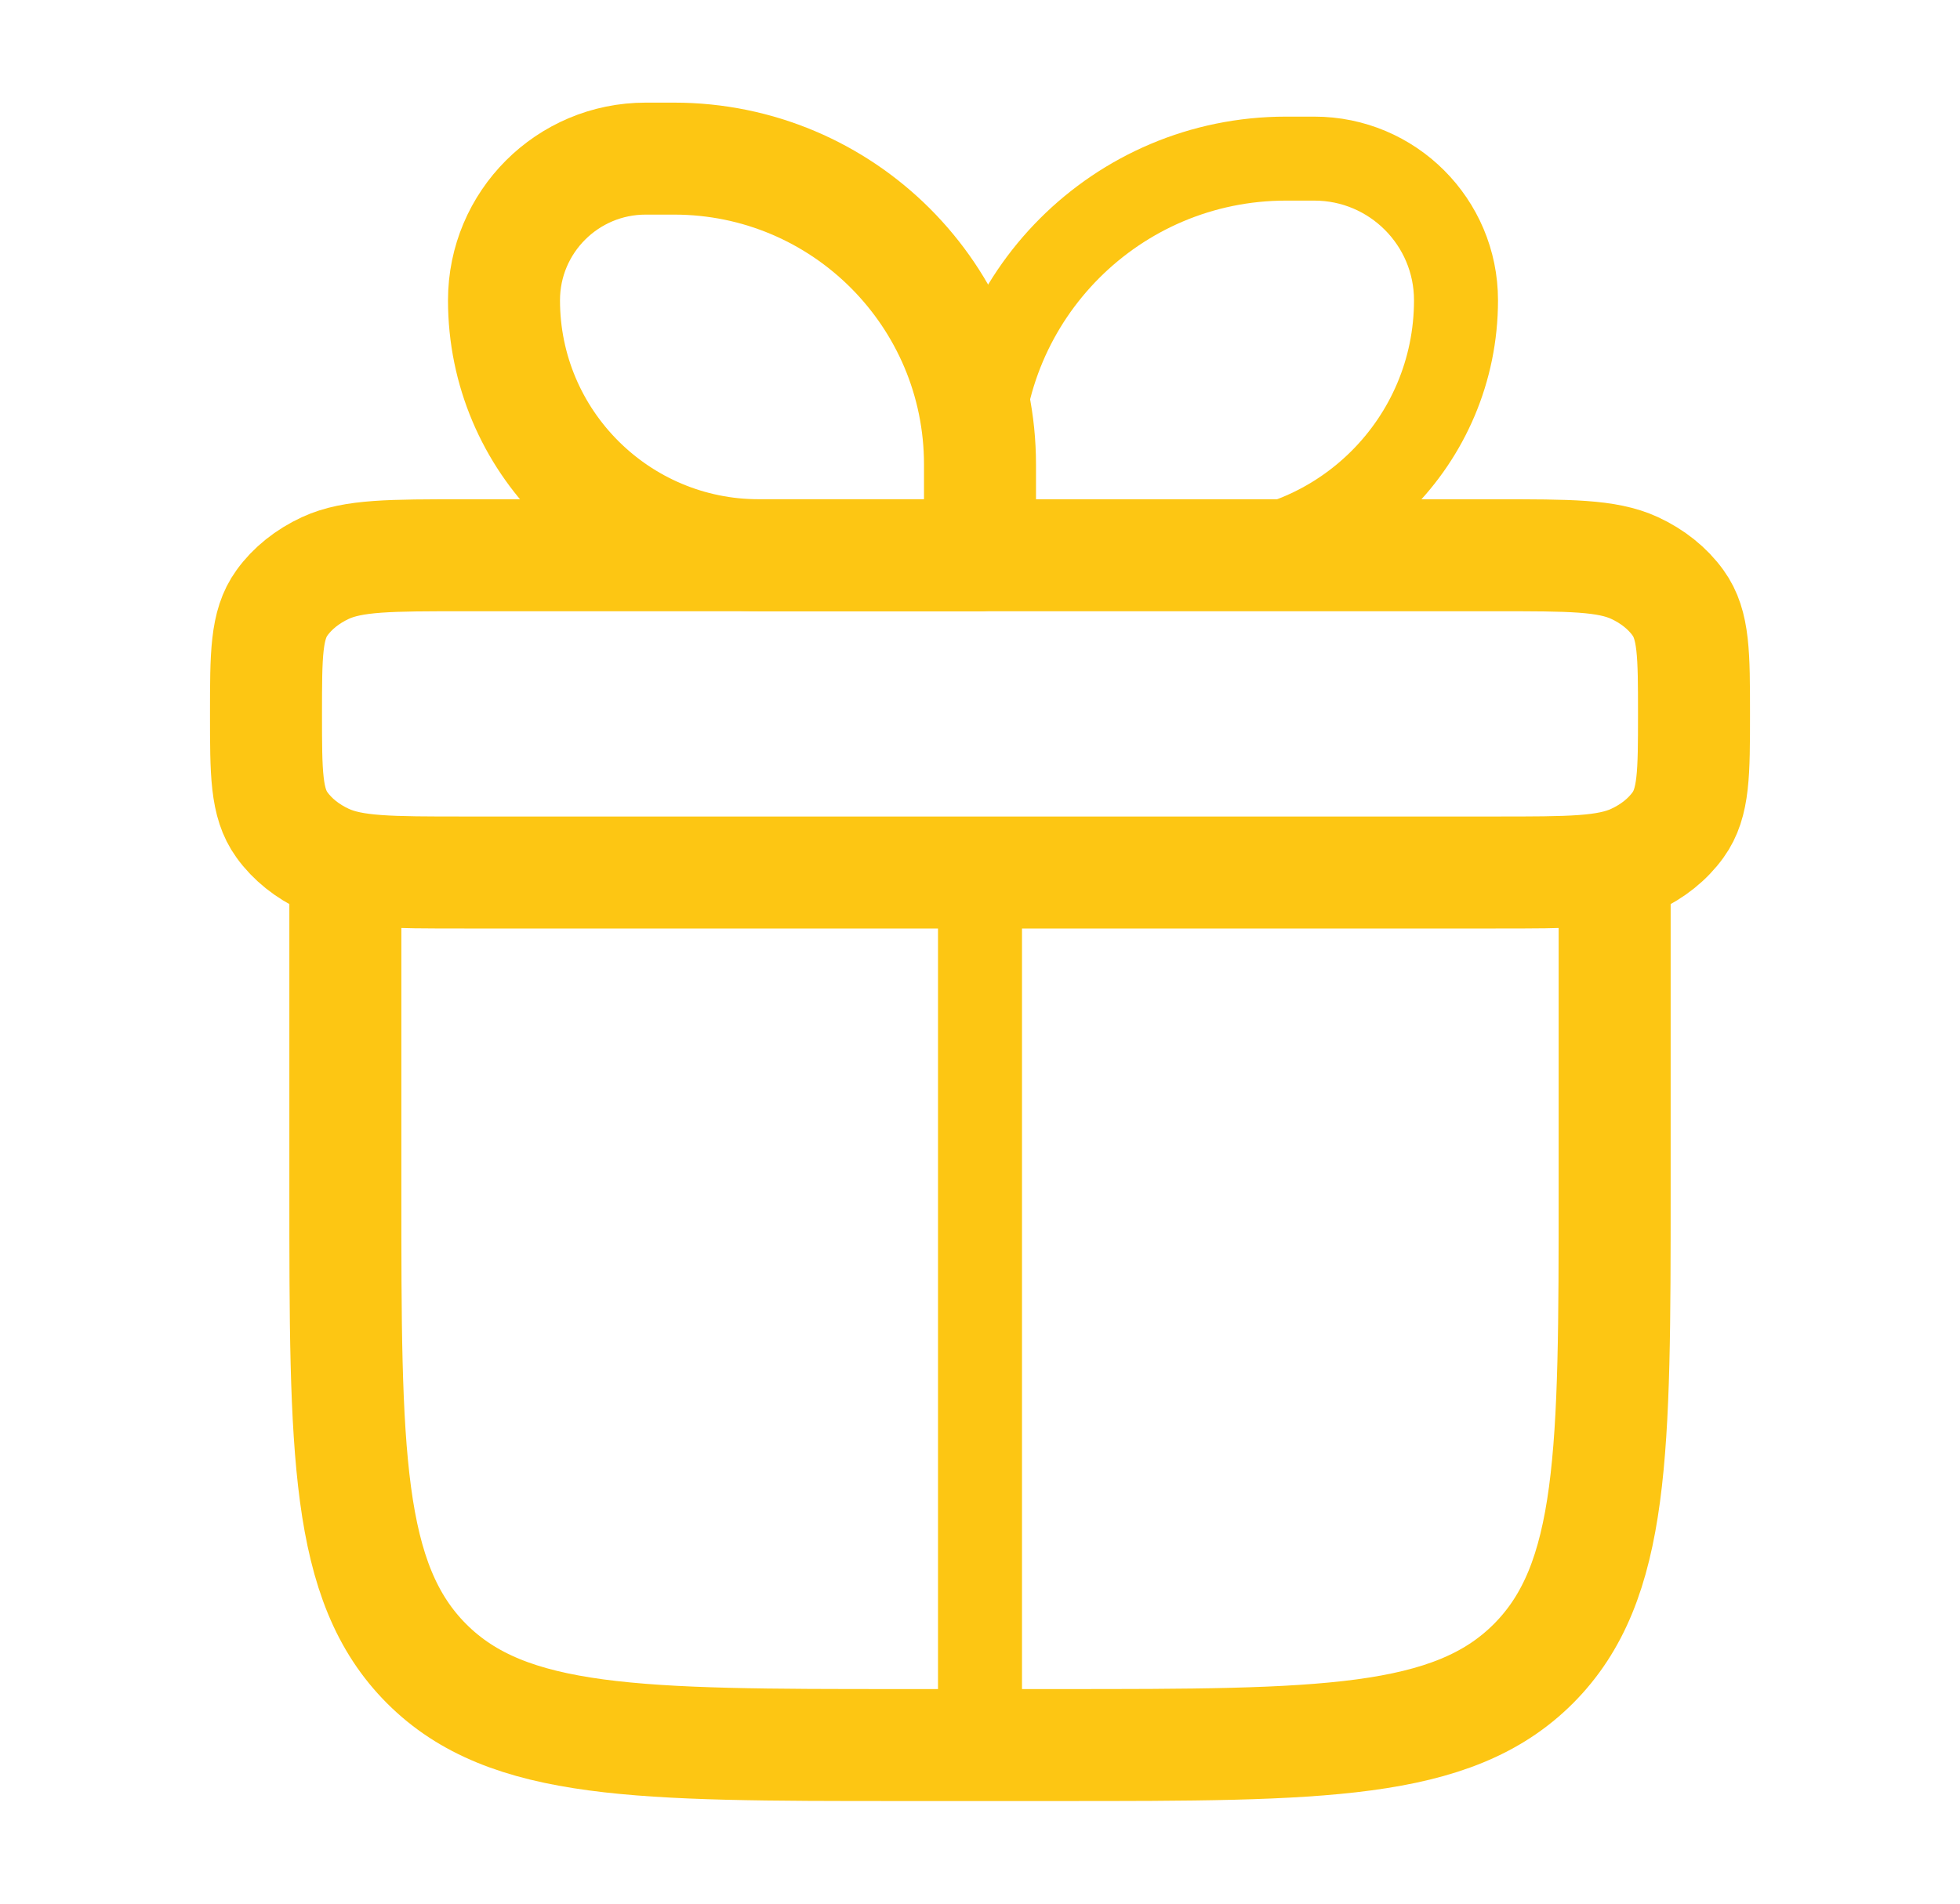 <svg width="35" height="34" viewBox="0 0 35 34" fill="none" xmlns="http://www.w3.org/2000/svg">
<path d="M6.167 15.583V21.25C6.167 25.925 6.167 28.262 7.619 29.715C9.071 31.167 11.408 31.167 16.083 31.167H18.916C23.591 31.167 25.929 31.167 27.381 29.715C28.833 28.262 28.833 25.925 28.833 21.25V15.583" stroke="#FDC613" stroke-width="2" stroke-linecap="round" stroke-linejoin="round"/>
<path d="M4.75 12.75C4.75 11.691 4.75 11.161 5.035 10.767C5.221 10.508 5.489 10.294 5.812 10.144C6.306 9.917 6.968 9.917 8.292 9.917H26.708C28.032 9.917 28.694 9.917 29.188 10.144C29.511 10.294 29.779 10.508 29.965 10.767C30.25 11.161 30.25 11.691 30.25 12.75C30.25 13.809 30.25 14.339 29.965 14.733C29.779 14.992 29.511 15.206 29.188 15.355C28.694 15.583 28.032 15.583 26.708 15.583H8.292C6.968 15.583 6.306 15.583 5.812 15.355C5.489 15.206 5.221 14.992 5.035 14.733C4.75 14.339 4.75 13.809 4.75 12.75Z" stroke="#FDC613" stroke-width="2" stroke-linejoin="round"/>
<path d="M9 5.363C9 3.966 10.133 2.833 11.53 2.833H12.036C15.054 2.833 17.5 5.28 17.5 8.298V9.917H13.554C11.039 9.917 9 7.878 9 5.363Z" stroke="#FDC613" stroke-width="2" stroke-linejoin="round"/>
<path d="M26 5.363C26 3.966 24.867 2.833 23.47 2.833H22.964C19.946 2.833 17.5 5.28 17.5 8.298V9.917H21.446C23.961 9.917 26 7.878 26 5.363Z" stroke="#FDC613" stroke-width="1.5" stroke-linejoin="round"/>
<path d="M17.5 15.583V31.167" stroke="#FDC613" stroke-width="1.5" stroke-linecap="round" stroke-linejoin="round"/>
</svg>
